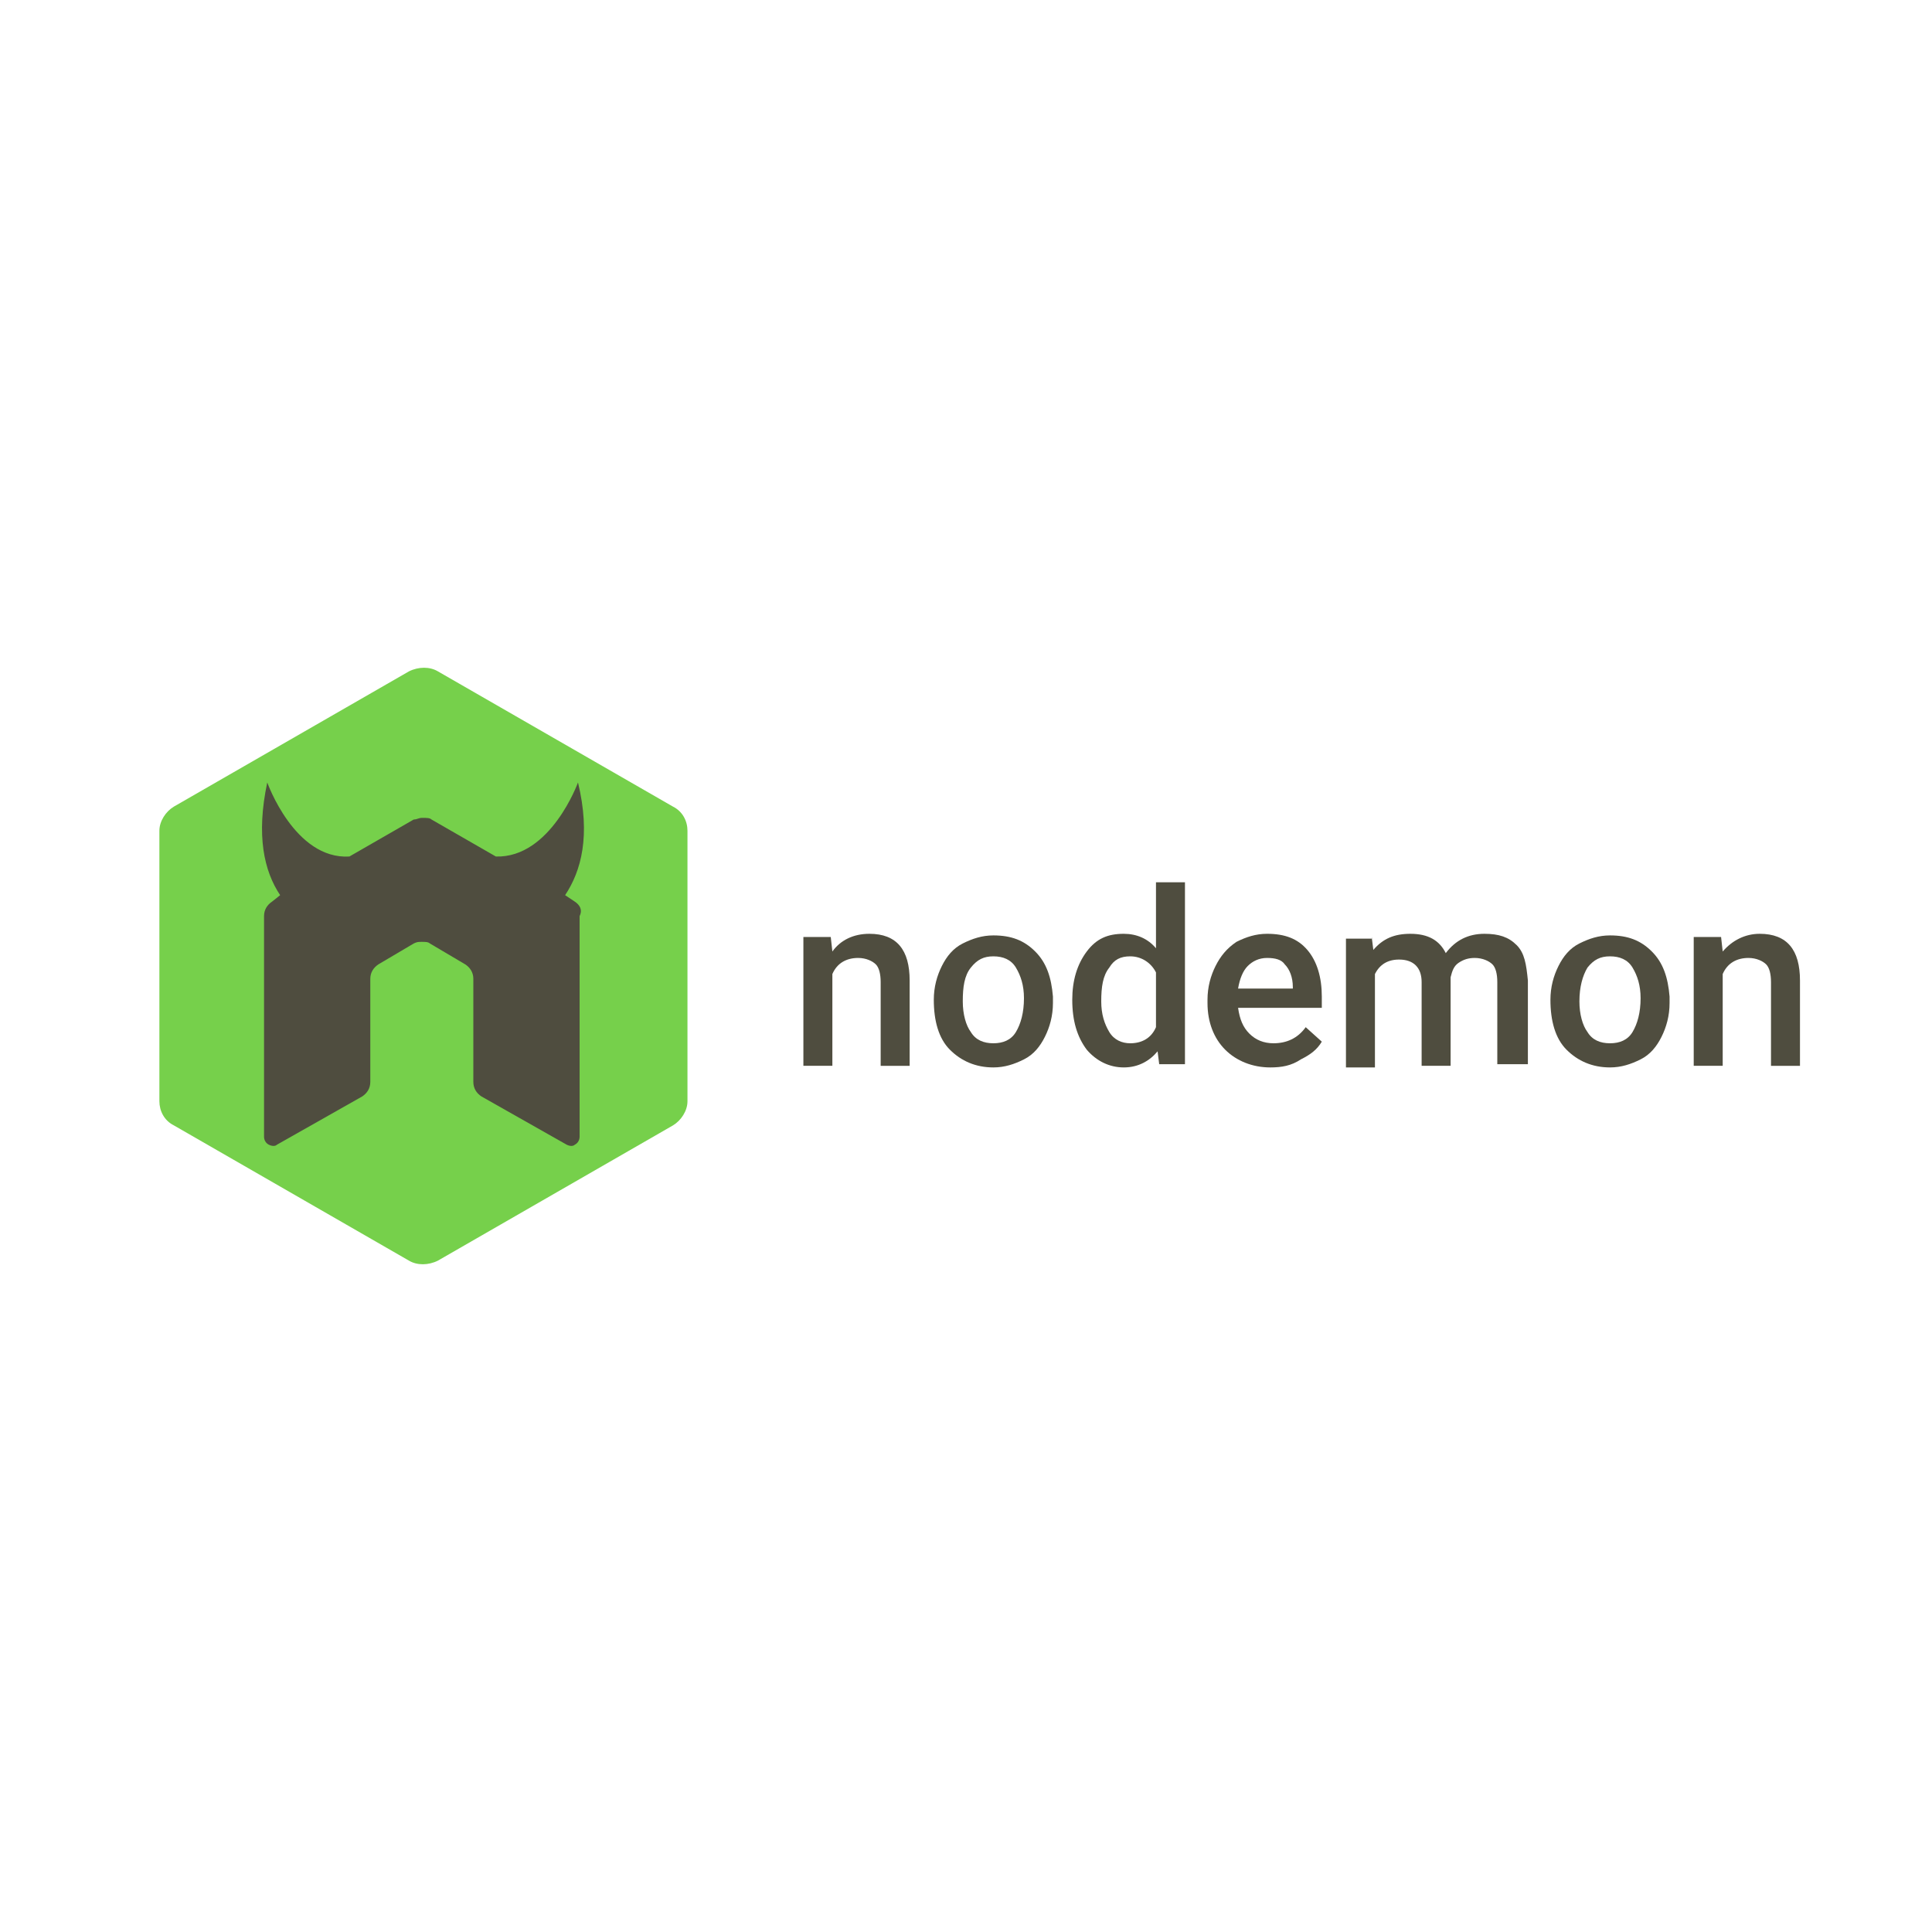 <?xml version="1.0" encoding="utf-8"?>
<svg version="1.1" id="Layer_1" xmlns="http://www.w3.org/2000/svg" xmlns:xlink="http://www.w3.org/1999/xlink" x="0px" y="0px" viewBox="0 0 120 60" style="enable-background:new 0 0 120 60" xml:space="preserve" height="1em" width="1em">
  <style type="text/css">
    .st1{fill:#4F4D3F}
  </style>
  <g>
    <path d="M25.4,48.3c0.5,0.3,1.2,0.3,1.8,0l14.6-8.4c0.5-0.3,0.9-0.9,0.9-1.5V21.6c0-0.6-0.3-1.2-0.9-1.5l-14.6-8.4
		c-0.5-0.3-1.2-0.3-1.8,0l-14.6,8.4c-0.5,0.3-0.9,0.9-0.9,1.5v16.8c0,0.6,0.3,1.2,0.9,1.5L25.4,48.3" style="fill:#76D04B"/>
    <path class="st1" d="M35.7,26l-0.6-0.4c1-1.5,1.6-3.7,0.8-7c0,0-1.7,4.7-5.1,4.6l-4-2.3c-0.1-0.1-0.3-0.1-0.5-0.1h-0.1
		c-0.2,0-0.3,0.1-0.5,0.1l-4,2.3c-3.4,0.2-5.1-4.6-5.1-4.6c-0.7,3.3-0.2,5.5,0.8,7L16.9,26c-0.3,0.2-0.5,0.5-0.5,0.9l0,13.7
		c0,0.2,0.1,0.4,0.3,0.5c0.2,0.1,0.4,0.1,0.5,0l5.3-3c0.3-0.2,0.5-0.5,0.5-0.9v-6.4c0-0.4,0.2-0.7,0.5-0.9l2.2-1.3
		c0.2-0.1,0.3-0.1,0.5-0.1c0.2,0,0.4,0,0.5,0.1l2.2,1.3c0.3,0.2,0.5,0.5,0.5,0.9v6.4c0,0.4,0.2,0.7,0.5,0.9l5.3,3
		c0.2,0.1,0.4,0.1,0.5,0c0.2-0.1,0.3-0.3,0.3-0.5l0-13.7C36.2,26.5,36,26.2,35.7,26L35.7,26z"/>
  </g>
  <g>
    <path class="st1" d="M51.6,28.2l0.1,0.9C52.2,28.4,53,28,54,28c1.7,0,2.5,1,2.5,2.9v5.3h-1.8V31c0-0.5-0.1-0.9-0.3-1.1
		c-0.2-0.2-0.6-0.4-1.1-0.4c-0.7,0-1.3,0.3-1.6,1v5.7h-1.8v-8H51.6z"/>
    <path class="st1" d="M58,32.1c0-0.8,0.2-1.5,0.5-2.1c0.3-0.6,0.7-1.1,1.3-1.4c0.6-0.3,1.2-0.5,1.9-0.5c1.1,0,1.9,0.3,2.6,1
		s1,1.6,1.1,2.8l0,0.4c0,0.8-0.2,1.5-0.5,2.1c-0.3,0.6-0.7,1.1-1.3,1.4c-0.6,0.3-1.2,0.5-1.9,0.5c-1.1,0-2-0.4-2.7-1.1
		S58,33.4,58,32.1L58,32.1z M59.8,32.2c0,0.8,0.2,1.5,0.5,1.9c0.3,0.5,0.8,0.7,1.4,0.7c0.6,0,1.1-0.2,1.4-0.7
		c0.3-0.5,0.5-1.2,0.5-2.1c0-0.8-0.2-1.4-0.5-1.9c-0.3-0.5-0.8-0.7-1.4-0.7c-0.6,0-1,0.2-1.4,0.7C59.9,30.6,59.8,31.3,59.8,32.2z"/>
    <path class="st1" d="M66.6,32.1c0-1.2,0.3-2.2,0.9-3s1.3-1.1,2.3-1.1c0.8,0,1.5,0.3,2,0.9v-4.1h1.8v11.3h-1.6l-0.1-0.8
		c-0.5,0.6-1.2,1-2.1,1c-0.9,0-1.7-0.4-2.3-1.1C66.9,34.4,66.6,33.4,66.6,32.1z M68.4,32.2c0,0.8,0.2,1.4,0.5,1.9
		c0.3,0.5,0.8,0.7,1.3,0.7c0.7,0,1.3-0.3,1.6-1v-3.4c-0.3-0.6-0.9-1-1.6-1c-0.6,0-1,0.2-1.3,0.7C68.5,30.6,68.4,31.3,68.4,32.2z"/>
    <path class="st1" d="M78.9,36.3c-1.1,0-2.1-0.4-2.8-1.1c-0.7-0.7-1.1-1.7-1.1-2.9v-0.2c0-0.8,0.2-1.5,0.5-2.1
		c0.3-0.6,0.7-1.1,1.3-1.5c0.6-0.3,1.2-0.5,1.9-0.5c1.1,0,1.9,0.3,2.5,1s0.9,1.7,0.9,2.9v0.7h-5.2c0.1,0.7,0.3,1.2,0.7,1.6
		c0.4,0.4,0.9,0.6,1.5,0.6c0.8,0,1.5-0.3,2-1l1,0.9c-0.3,0.5-0.7,0.8-1.3,1.1C80.2,36.2,79.6,36.3,78.9,36.3z M78.7,29.5
		c-0.5,0-0.9,0.2-1.2,0.5c-0.3,0.3-0.5,0.8-0.6,1.4h3.4v-0.1c0-0.6-0.2-1.1-0.5-1.4C79.6,29.6,79.2,29.5,78.7,29.5z"/>
    <path class="st1" d="M85.2,28.2l0.1,0.8c0.6-0.7,1.3-1,2.3-1c1.1,0,1.8,0.4,2.2,1.2c0.6-0.8,1.4-1.2,2.4-1.2c0.9,0,1.5,0.2,2,0.7
		s0.6,1.2,0.7,2.2v5.2H93V31c0-0.5-0.1-0.9-0.3-1.1c-0.2-0.2-0.6-0.4-1.1-0.4c-0.4,0-0.7,0.1-1,0.3c-0.3,0.2-0.4,0.5-0.5,0.9l0,5.5
		h-1.8v-5.2c0-0.9-0.5-1.4-1.4-1.4c-0.7,0-1.2,0.3-1.5,0.9v5.8h-1.8v-8H85.2z"/>
    <path class="st1" d="M96.3,32.1c0-0.8,0.2-1.5,0.5-2.1c0.3-0.6,0.7-1.1,1.3-1.4c0.6-0.3,1.2-0.5,1.9-0.5c1.1,0,1.9,0.3,2.6,1
		s1,1.6,1.1,2.8l0,0.4c0,0.8-0.2,1.5-0.5,2.1c-0.3,0.6-0.7,1.1-1.3,1.4c-0.6,0.3-1.2,0.5-1.9,0.5c-1.1,0-2-0.4-2.7-1.1
		S96.3,33.4,96.3,32.1L96.3,32.1z M98.1,32.2c0,0.8,0.2,1.5,0.5,1.9c0.3,0.5,0.8,0.7,1.4,0.7c0.6,0,1.1-0.2,1.4-0.7
		c0.3-0.5,0.5-1.2,0.5-2.1c0-0.8-0.2-1.4-0.5-1.9c-0.3-0.5-0.8-0.7-1.4-0.7c-0.6,0-1,0.2-1.4,0.7C98.3,30.6,98.1,31.3,98.1,32.2z"/>
    <path class="st1" d="M106.9,28.2l0.1,0.9c0.6-0.7,1.4-1.1,2.3-1.1c1.7,0,2.5,1,2.5,2.9v5.3H110V31c0-0.5-0.1-0.9-0.3-1.1
		c-0.2-0.2-0.6-0.4-1.1-0.4c-0.7,0-1.3,0.3-1.6,1v5.7h-1.8v-8H106.9z"/>
  </g>
</svg>
